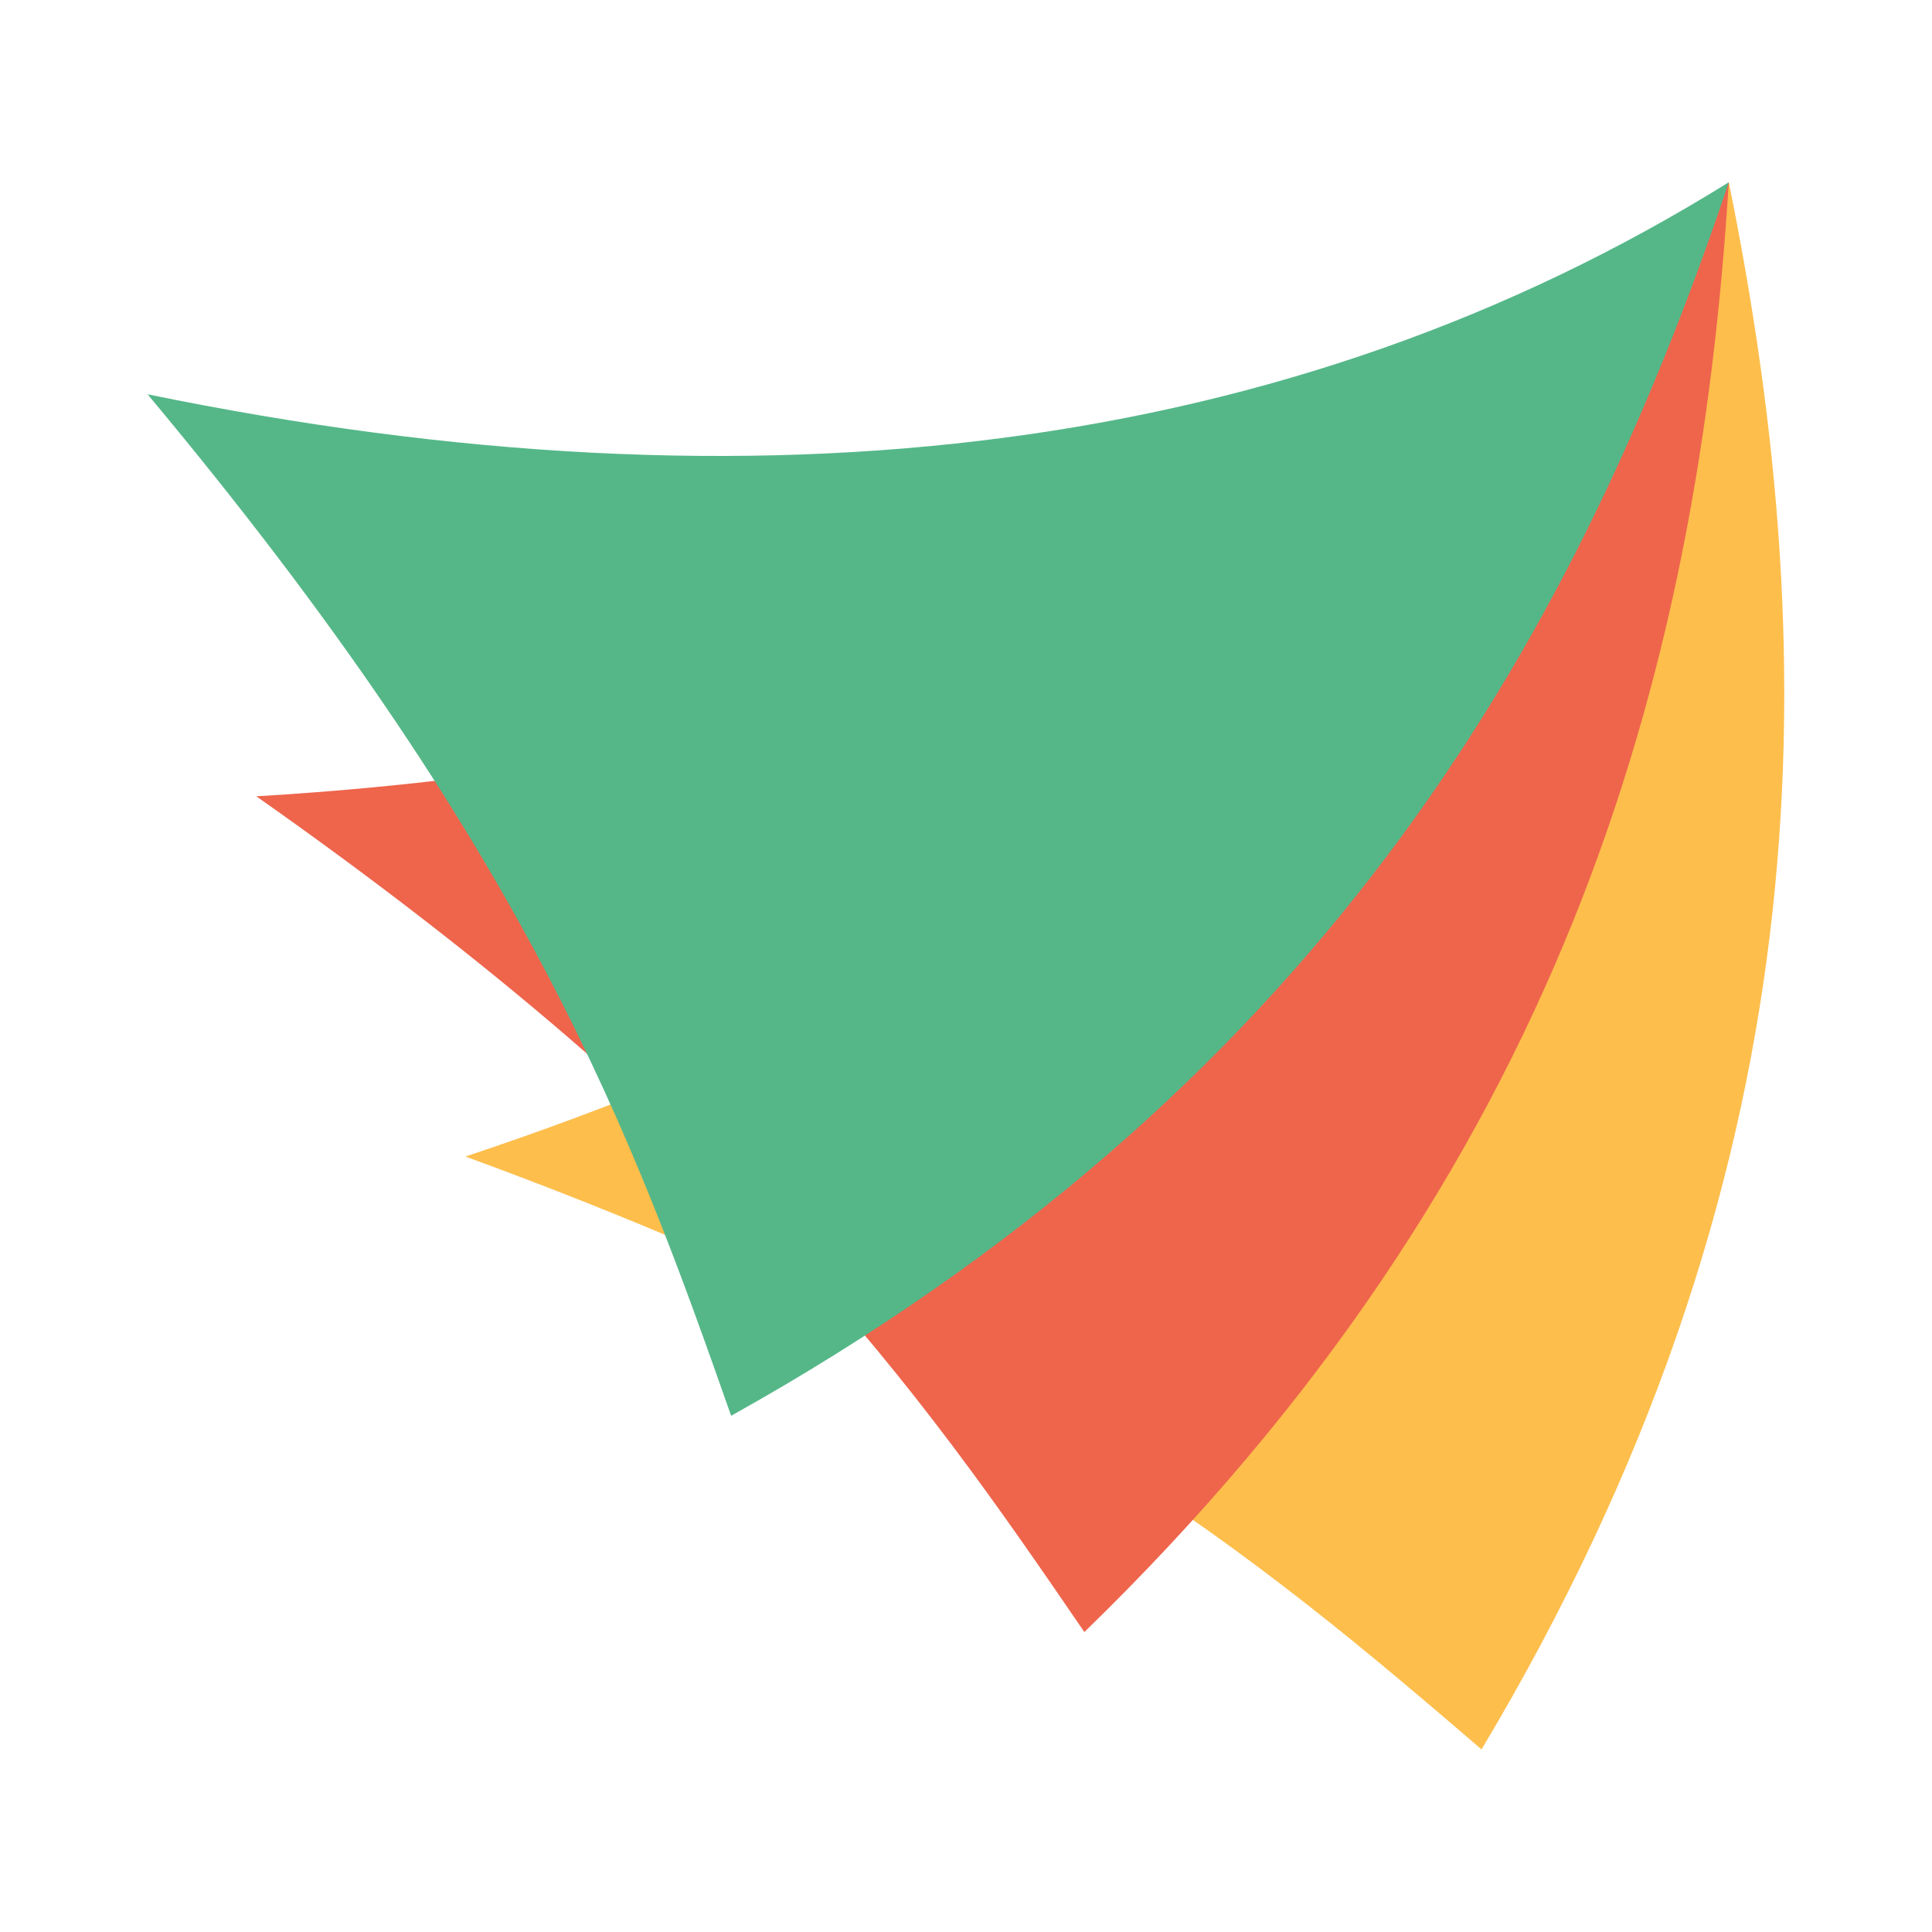 <?xml version="1.0" encoding="UTF-8" standalone="no"?>
<svg
   width="128"
   height="128"
   viewBox="0 0 67.733 67.734"
   class="sc-bdVaJa kNFmDB"
   version="1.1"
   id="svg6"
   sodipodi:docname="oci-vela.svg"
   inkscape:version="1.4.2 (ebf0e940d0, 2025-05-08)"
   xmlns:inkscape="http://www.inkscape.org/namespaces/inkscape"
   xmlns:sodipodi="http://sodipodi.sourceforge.net/DTD/sodipodi-0.dtd"
   xmlns="http://www.w3.org/2000/svg"
   xmlns:svg="http://www.w3.org/2000/svg">
  <defs
     id="defs6" />
  <sodipodi:namedview
     id="namedview6"
     pagecolor="#ffffff"
     bordercolor="#000000"
     borderopacity="0.25"
     inkscape:showpageshadow="2"
     inkscape:pageopacity="0.0"
     inkscape:pagecheckerboard="0"
     inkscape:deskcolor="#d1d1d1"
     inkscape:zoom="5.12"
     inkscape:cx="80.078125"
     inkscape:cy="58.886719"
     inkscape:window-width="1894"
     inkscape:window-height="1011"
     inkscape:window-x="1930"
     inkscape:window-y="56"
     inkscape:window-maximized="1"
     inkscape:current-layer="g7" />
  <g
     id="g7"
     transform="translate(0.05,0.154)">
    <g
       id="g3"
       transform="matrix(3.6,0,0,3.6,-12.668,-27.295)">
      <path
         d="m 8.037,18.802 c 5.445,1.995 7.696,3.885 9.896,5.774 3.304,-5.531 3.375,-10.488 2.408,-15.262 -2.367,4.429 -6.509,7.561 -12.303,9.488 z"
         fill="#fdbe4c"
         id="path1" />
      <path
         d="m 6.001,15.294 c 4.743,3.336 6.428,5.745 8.064,8.139 4.623,-4.487 5.974,-9.257 6.276,-14.119 -3.432,3.666 -8.244,5.619 -14.34,5.98 z"
         fill="#ee654c"
         id="path2" />
      <path
         d="m 4.942,11.379 c 3.718,4.45 4.722,7.213 5.683,9.948 5.627,-3.138 8.167,-7.396 9.716,-12.013 -4.264,2.652 -9.418,3.294 -15.399,2.065 z"
         fill="#55b788"
         id="path3" />
    </g>
    <g
       id="g6"
       style="display:none;fill:#1a1a1a">
      <path
         fill="#fff"
         d="m 59.65,8.792 h 3.042 v 15.974 H 59.65 Z"
         id="path4"
         style="fill:#1a1a1a" />
      <path
         fill="#fff"
         d="m 55.289,20.663 c -1.046,1.133 -2.543,1.843 -4.207,1.843 -3.163,0 -5.726,-2.564 -5.726,-5.726 0,-3.163 2.564,-5.726 5.726,-5.726 1.663,0 3.161,0.71 4.207,1.843 v -3.079 c -1.228,-0.743 -2.667,-1.171 -4.207,-1.171 -4.492,0 -8.134,3.642 -8.134,8.134 0,4.492 3.642,8.134 8.134,8.134 1.54,0 2.979,-0.428 4.207,-1.171 z"
         id="path5"
         style="fill:#1a1a1a" />
      <path
         fill="#fff"
         d="m 32.726,8.645 c -4.492,0 -8.134,3.642 -8.134,8.134 0,4.492 3.642,8.134 8.134,8.134 4.492,0 8.134,-3.642 8.134,-8.134 0,-4.492 -3.642,-8.134 -8.134,-8.134 z m 0,13.86 c -3.163,0 -5.726,-2.564 -5.726,-5.726 0,-3.163 2.564,-5.726 5.726,-5.726 3.163,0 5.726,2.564 5.726,5.726 0,3.163 -2.564,5.726 -5.726,5.726 z"
         id="path6"
         style="fill:#1a1a1a" />
    </g>
  </g>
</svg>
